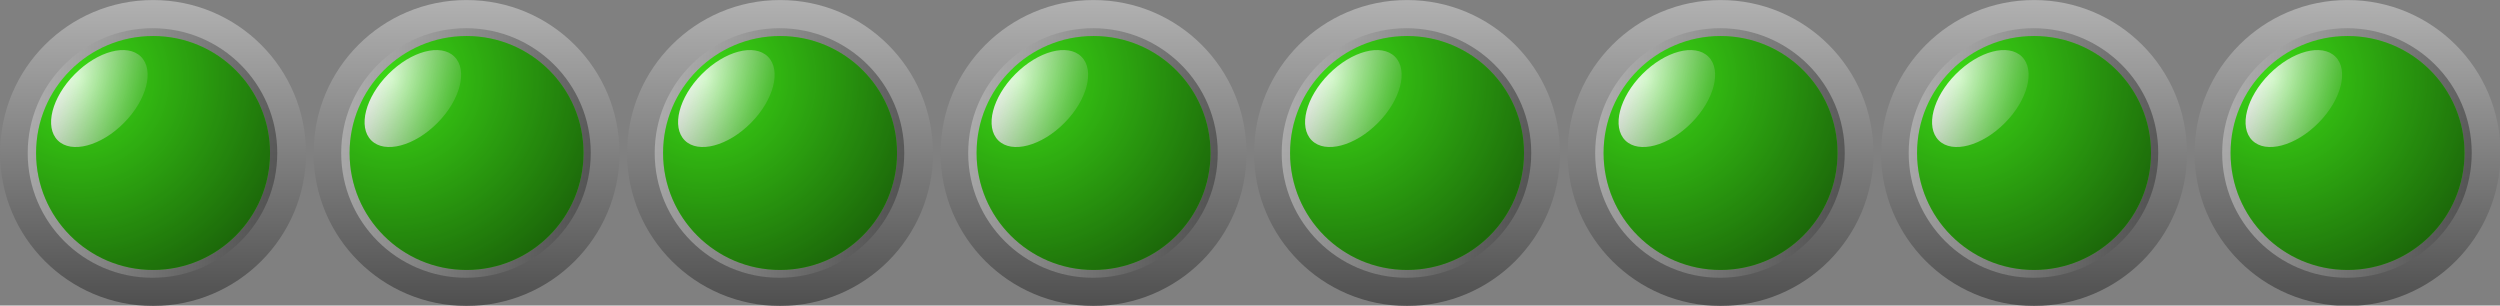 <?xml version="1.0" encoding="UTF-8" standalone="no"?>
<!-- Created with Inkscape (http://www.inkscape.org/) -->

<svg
   xmlns:dc="http://purl.org/dc/elements/1.1/"
   xmlns:cc="http://creativecommons.org/ns#"
   xmlns:rdf="http://www.w3.org/1999/02/22-rdf-syntax-ns#"
   xmlns:svg="http://www.w3.org/2000/svg"
   xmlns="http://www.w3.org/2000/svg"
   xmlns:xlink="http://www.w3.org/1999/xlink"
   xmlns:sodipodi="http://sodipodi.sourceforge.net/DTD/sodipodi-0.dtd"
   xmlns:inkscape="http://www.inkscape.org/namespaces/inkscape"
   width="637.964"
   height="77.964"
   id="svg2"
   version="1.1"
   inkscape:version="0.48.5 r10040"
   sodipodi:docname="ledarray.svg">
  <rect width="100%" height="100%" fill="#808080" stroke="none"/>
  <defs
     id="defs4">
    <linearGradient
       id="linearGradient4233">
      <stop
         style="stop-color:#000000;stop-opacity:0;"
         offset="0"
         id="stop4235" />
      <stop
         style="stop-color:#000000;stop-opacity:0.733"
         offset="1"
         id="stop4237" />
    </linearGradient>
    <linearGradient
       id="svg_26"
       x1="134.435"
       y1="164.127"
       x2="250.37"
       y2="280.063"
       spreadMethod="pad"
       gradientTransform="scale(1.305,0.766)"
       gradientUnits="userSpaceOnUse">
      <stop
         id="stop3274"
         stop-color="#ffffff"
         stop-opacity="0.996"
         offset="0.102" />
      <stop
         id="stop3276"
         stop-color="#ff0000"
         stop-opacity="0.996"
         offset="1"
         style="stop-color:#ffffff;stop-opacity:0;" />
    </linearGradient>
    <linearGradient
       id="svg_18"
       x1="170.001"
       y1="90.002"
       x2="470.001"
       y2="390.002"
       spreadMethod="pad"
       gradientUnits="userSpaceOnUse">
      <stop
         id="stop3269"
         stop-color="#ff4800"
         stop-opacity="0.992"
         offset="0" />
      <stop
         id="stop3271"
         stop-color="#ff0000"
         stop-opacity="0.996"
         offset="1" />
    </linearGradient>
    <linearGradient
       id="svg_6"
       x1="0"
       y1="0"
       x2="1"
       y2="0">
      <stop
         id="stop3264"
         stop-color="#bfbfbf"
         offset="0" />
      <stop
         id="stop3266"
         stop-color="#404040"
         offset="1" />
    </linearGradient>
    <linearGradient
       inkscape:collect="always"
       xlink:href="#svg_6"
       id="linearGradient3305"
       x1="123.875"
       y1="43.875"
       x2="516.125"
       y2="43.875"
       gradientUnits="userSpaceOnUse" />
    <linearGradient
       inkscape:collect="always"
       xlink:href="#svg_6"
       id="linearGradient3307"
       x1="159.253"
       y1="79.999"
       x2="479.253"
       y2="79.999"
       gradientUnits="userSpaceOnUse" />
    <linearGradient
       inkscape:collect="always"
       xlink:href="#svg_6"
       id="linearGradient3321"
       gradientUnits="userSpaceOnUse"
       x1="123.875"
       y1="43.875"
       x2="516.125"
       y2="43.875" />
    <linearGradient
       inkscape:collect="always"
       xlink:href="#svg_6"
       id="linearGradient3323"
       gradientUnits="userSpaceOnUse"
       x1="159.253"
       y1="79.999"
       x2="479.253"
       y2="79.999" />
    <linearGradient
       inkscape:collect="always"
       xlink:href="#svg_18"
       id="linearGradient3325"
       gradientUnits="userSpaceOnUse"
       spreadMethod="pad"
       x1="170.001"
       y1="90.002"
       x2="470.001"
       y2="390.002" />
    <linearGradient
       inkscape:collect="always"
       xlink:href="#svg_26"
       id="linearGradient3327"
       gradientUnits="userSpaceOnUse"
       gradientTransform="scale(1.305,0.766)"
       spreadMethod="pad"
       x1="134.435"
       y1="164.127"
       x2="250.37"
       y2="280.063" />
    <linearGradient
       inkscape:collect="always"
       xlink:href="#svg_6"
       id="linearGradient3341"
       gradientUnits="userSpaceOnUse"
       x1="123.875"
       y1="43.875"
       x2="516.125"
       y2="43.875" />
    <linearGradient
       inkscape:collect="always"
       xlink:href="#svg_6"
       id="linearGradient3343"
       gradientUnits="userSpaceOnUse"
       x1="159.253"
       y1="79.999"
       x2="479.253"
       y2="79.999" />
    <linearGradient
       inkscape:collect="always"
       xlink:href="#svg_18"
       id="linearGradient3345"
       gradientUnits="userSpaceOnUse"
       spreadMethod="pad"
       x1="170.001"
       y1="90.002"
       x2="470.001"
       y2="390.002" />
    <linearGradient
       inkscape:collect="always"
       xlink:href="#svg_26"
       id="linearGradient3347"
       gradientUnits="userSpaceOnUse"
       gradientTransform="scale(1.305,0.766)"
       spreadMethod="pad"
       x1="134.435"
       y1="164.127"
       x2="250.37"
       y2="280.063" />
    <linearGradient
       inkscape:collect="always"
       xlink:href="#svg_6"
       id="linearGradient3361"
       gradientUnits="userSpaceOnUse"
       x1="123.875"
       y1="43.875"
       x2="516.125"
       y2="43.875" />
    <linearGradient
       inkscape:collect="always"
       xlink:href="#svg_6"
       id="linearGradient3363"
       gradientUnits="userSpaceOnUse"
       x1="159.253"
       y1="79.999"
       x2="479.253"
       y2="79.999" />
    <linearGradient
       inkscape:collect="always"
       xlink:href="#svg_18"
       id="linearGradient3365"
       gradientUnits="userSpaceOnUse"
       spreadMethod="pad"
       x1="170.001"
       y1="90.002"
       x2="470.001"
       y2="390.002" />
    <linearGradient
       inkscape:collect="always"
       xlink:href="#svg_26"
       id="linearGradient3367"
       gradientUnits="userSpaceOnUse"
       gradientTransform="scale(1.305,0.766)"
       spreadMethod="pad"
       x1="134.435"
       y1="164.127"
       x2="250.37"
       y2="280.063" />
    <linearGradient
       inkscape:collect="always"
       xlink:href="#svg_6"
       id="linearGradient3381"
       gradientUnits="userSpaceOnUse"
       x1="123.875"
       y1="43.875"
       x2="516.125"
       y2="43.875" />
    <linearGradient
       inkscape:collect="always"
       xlink:href="#svg_6"
       id="linearGradient3383"
       gradientUnits="userSpaceOnUse"
       x1="159.253"
       y1="79.999"
       x2="479.253"
       y2="79.999" />
    <linearGradient
       inkscape:collect="always"
       xlink:href="#svg_18"
       id="linearGradient3385"
       gradientUnits="userSpaceOnUse"
       spreadMethod="pad"
       x1="170.001"
       y1="90.002"
       x2="470.001"
       y2="390.002" />
    <linearGradient
       inkscape:collect="always"
       xlink:href="#svg_26"
       id="linearGradient3387"
       gradientUnits="userSpaceOnUse"
       gradientTransform="scale(1.305,0.766)"
       spreadMethod="pad"
       x1="134.435"
       y1="164.127"
       x2="250.37"
       y2="280.063" />
    <linearGradient
       inkscape:collect="always"
       xlink:href="#svg_6"
       id="linearGradient3401"
       gradientUnits="userSpaceOnUse"
       x1="123.875"
       y1="43.875"
       x2="516.125"
       y2="43.875" />
    <linearGradient
       inkscape:collect="always"
       xlink:href="#svg_6"
       id="linearGradient3403"
       gradientUnits="userSpaceOnUse"
       x1="159.253"
       y1="79.999"
       x2="479.253"
       y2="79.999" />
    <linearGradient
       inkscape:collect="always"
       xlink:href="#svg_18"
       id="linearGradient3405"
       gradientUnits="userSpaceOnUse"
       spreadMethod="pad"
       x1="170.001"
       y1="90.002"
       x2="470.001"
       y2="390.002" />
    <linearGradient
       inkscape:collect="always"
       xlink:href="#svg_26"
       id="linearGradient3407"
       gradientUnits="userSpaceOnUse"
       gradientTransform="scale(1.305,0.766)"
       spreadMethod="pad"
       x1="134.435"
       y1="164.127"
       x2="250.37"
       y2="280.063" />
    <linearGradient
       inkscape:collect="always"
       xlink:href="#svg_6"
       id="linearGradient3421"
       gradientUnits="userSpaceOnUse"
       x1="123.875"
       y1="43.875"
       x2="516.125"
       y2="43.875" />
    <linearGradient
       inkscape:collect="always"
       xlink:href="#svg_6"
       id="linearGradient3423"
       gradientUnits="userSpaceOnUse"
       x1="159.253"
       y1="79.999"
       x2="479.253"
       y2="79.999" />
    <linearGradient
       inkscape:collect="always"
       xlink:href="#svg_18"
       id="linearGradient3425"
       gradientUnits="userSpaceOnUse"
       spreadMethod="pad"
       x1="170.001"
       y1="90.002"
       x2="470.001"
       y2="390.002" />
    <linearGradient
       inkscape:collect="always"
       xlink:href="#svg_26"
       id="linearGradient3427"
       gradientUnits="userSpaceOnUse"
       gradientTransform="scale(1.305,0.766)"
       spreadMethod="pad"
       x1="134.435"
       y1="164.127"
       x2="250.37"
       y2="280.063" />
    <linearGradient
       inkscape:collect="always"
       xlink:href="#svg_6"
       id="linearGradient3441"
       gradientUnits="userSpaceOnUse"
       x1="123.875"
       y1="43.875"
       x2="516.125"
       y2="43.875" />
    <linearGradient
       inkscape:collect="always"
       xlink:href="#svg_6"
       id="linearGradient3443"
       gradientUnits="userSpaceOnUse"
       x1="159.253"
       y1="79.999"
       x2="479.253"
       y2="79.999" />
    <linearGradient
       inkscape:collect="always"
       xlink:href="#svg_18"
       id="linearGradient3445"
       gradientUnits="userSpaceOnUse"
       spreadMethod="pad"
       x1="170.001"
       y1="90.002"
       x2="470.001"
       y2="390.002" />
    <linearGradient
       inkscape:collect="always"
       xlink:href="#svg_26"
       id="linearGradient3447"
       gradientUnits="userSpaceOnUse"
       gradientTransform="scale(1.305,0.766)"
       spreadMethod="pad"
       x1="134.435"
       y1="164.127"
       x2="250.37"
       y2="280.063" />
    <radialGradient
       inkscape:collect="always"
       xlink:href="#linearGradient4233"
       id="radialGradient4241"
       cx="245.044"
       cy="160.26"
       fx="245.044"
       fy="160.26"
       r="150"
       gradientUnits="userSpaceOnUse"
       gradientTransform="matrix(2.66,0,0,2.66,-427.169,-281.622)" />
    <linearGradient
       inkscape:collect="always"
       xlink:href="#svg_6"
       id="linearGradient4268"
       gradientUnits="userSpaceOnUse"
       x1="123.875"
       y1="43.875"
       x2="516.125"
       y2="43.875" />
    <linearGradient
       inkscape:collect="always"
       xlink:href="#svg_6"
       id="linearGradient4270"
       gradientUnits="userSpaceOnUse"
       x1="159.253"
       y1="79.999"
       x2="479.253"
       y2="79.999" />
    <linearGradient
       inkscape:collect="always"
       xlink:href="#svg_26"
       id="linearGradient4272"
       gradientUnits="userSpaceOnUse"
       gradientTransform="scale(1.305,0.766)"
       spreadMethod="pad"
       x1="134.435"
       y1="164.127"
       x2="250.37"
       y2="280.063" />
    <radialGradient
       inkscape:collect="always"
       xlink:href="#linearGradient4233"
       id="radialGradient4274"
       gradientUnits="userSpaceOnUse"
       gradientTransform="matrix(2.66,0,0,2.66,-427.169,-281.622)"
       cx="245.044"
       cy="160.26"
       fx="245.044"
       fy="160.26"
       r="150" />
    <linearGradient
       inkscape:collect="always"
       xlink:href="#svg_6"
       id="linearGradient4292"
       gradientUnits="userSpaceOnUse"
       x1="123.875"
       y1="43.875"
       x2="516.125"
       y2="43.875" />
    <linearGradient
       inkscape:collect="always"
       xlink:href="#svg_6"
       id="linearGradient4294"
       gradientUnits="userSpaceOnUse"
       x1="159.253"
       y1="79.999"
       x2="479.253"
       y2="79.999" />
    <linearGradient
       inkscape:collect="always"
       xlink:href="#svg_26"
       id="linearGradient4296"
       gradientUnits="userSpaceOnUse"
       gradientTransform="scale(1.305,0.766)"
       spreadMethod="pad"
       x1="134.435"
       y1="164.127"
       x2="250.37"
       y2="280.063" />
    <radialGradient
       inkscape:collect="always"
       xlink:href="#linearGradient4233"
       id="radialGradient4298"
       gradientUnits="userSpaceOnUse"
       gradientTransform="matrix(2.66,0,0,2.66,-427.169,-281.622)"
       cx="245.044"
       cy="160.26"
       fx="245.044"
       fy="160.26"
       r="150" />
    <linearGradient
       inkscape:collect="always"
       xlink:href="#svg_6"
       id="linearGradient4316"
       gradientUnits="userSpaceOnUse"
       x1="123.875"
       y1="43.875"
       x2="516.125"
       y2="43.875" />
    <linearGradient
       inkscape:collect="always"
       xlink:href="#svg_6"
       id="linearGradient4318"
       gradientUnits="userSpaceOnUse"
       x1="159.253"
       y1="79.999"
       x2="479.253"
       y2="79.999" />
    <linearGradient
       inkscape:collect="always"
       xlink:href="#svg_26"
       id="linearGradient4320"
       gradientUnits="userSpaceOnUse"
       gradientTransform="scale(1.305,0.766)"
       spreadMethod="pad"
       x1="134.435"
       y1="164.127"
       x2="250.37"
       y2="280.063" />
    <radialGradient
       inkscape:collect="always"
       xlink:href="#linearGradient4233"
       id="radialGradient4322"
       gradientUnits="userSpaceOnUse"
       gradientTransform="matrix(2.66,0,0,2.66,-427.169,-281.622)"
       cx="245.044"
       cy="160.26"
       fx="245.044"
       fy="160.26"
       r="150" />
    <linearGradient
       inkscape:collect="always"
       xlink:href="#svg_6"
       id="linearGradient4340"
       gradientUnits="userSpaceOnUse"
       x1="123.875"
       y1="43.875"
       x2="516.125"
       y2="43.875" />
    <linearGradient
       inkscape:collect="always"
       xlink:href="#svg_6"
       id="linearGradient4342"
       gradientUnits="userSpaceOnUse"
       x1="159.253"
       y1="79.999"
       x2="479.253"
       y2="79.999" />
    <linearGradient
       inkscape:collect="always"
       xlink:href="#svg_26"
       id="linearGradient4344"
       gradientUnits="userSpaceOnUse"
       gradientTransform="scale(1.305,0.766)"
       spreadMethod="pad"
       x1="134.435"
       y1="164.127"
       x2="250.37"
       y2="280.063" />
    <radialGradient
       inkscape:collect="always"
       xlink:href="#linearGradient4233"
       id="radialGradient4346"
       gradientUnits="userSpaceOnUse"
       gradientTransform="matrix(2.66,0,0,2.66,-427.169,-281.622)"
       cx="245.044"
       cy="160.26"
       fx="245.044"
       fy="160.26"
       r="150" />
    <linearGradient
       inkscape:collect="always"
       xlink:href="#svg_6"
       id="linearGradient4364"
       gradientUnits="userSpaceOnUse"
       x1="123.875"
       y1="43.875"
       x2="516.125"
       y2="43.875" />
    <linearGradient
       inkscape:collect="always"
       xlink:href="#svg_6"
       id="linearGradient4366"
       gradientUnits="userSpaceOnUse"
       x1="159.253"
       y1="79.999"
       x2="479.253"
       y2="79.999" />
    <linearGradient
       inkscape:collect="always"
       xlink:href="#svg_26"
       id="linearGradient4368"
       gradientUnits="userSpaceOnUse"
       gradientTransform="scale(1.305,0.766)"
       spreadMethod="pad"
       x1="134.435"
       y1="164.127"
       x2="250.37"
       y2="280.063" />
    <radialGradient
       inkscape:collect="always"
       xlink:href="#linearGradient4233"
       id="radialGradient4370"
       gradientUnits="userSpaceOnUse"
       gradientTransform="matrix(2.66,0,0,2.66,-427.169,-281.622)"
       cx="245.044"
       cy="160.26"
       fx="245.044"
       fy="160.26"
       r="150" />
    <linearGradient
       inkscape:collect="always"
       xlink:href="#svg_6"
       id="linearGradient4388"
       gradientUnits="userSpaceOnUse"
       x1="123.875"
       y1="43.875"
       x2="516.125"
       y2="43.875" />
    <linearGradient
       inkscape:collect="always"
       xlink:href="#svg_6"
       id="linearGradient4390"
       gradientUnits="userSpaceOnUse"
       x1="159.253"
       y1="79.999"
       x2="479.253"
       y2="79.999" />
    <linearGradient
       inkscape:collect="always"
       xlink:href="#svg_26"
       id="linearGradient4392"
       gradientUnits="userSpaceOnUse"
       gradientTransform="scale(1.305,0.766)"
       spreadMethod="pad"
       x1="134.435"
       y1="164.127"
       x2="250.37"
       y2="280.063" />
    <radialGradient
       inkscape:collect="always"
       xlink:href="#linearGradient4233"
       id="radialGradient4394"
       gradientUnits="userSpaceOnUse"
       gradientTransform="matrix(2.66,0,0,2.66,-427.169,-281.622)"
       cx="245.044"
       cy="160.26"
       fx="245.044"
       fy="160.26"
       r="150" />
    <linearGradient
       inkscape:collect="always"
       xlink:href="#svg_6"
       id="linearGradient4412"
       gradientUnits="userSpaceOnUse"
       x1="123.875"
       y1="43.875"
       x2="516.125"
       y2="43.875" />
    <linearGradient
       inkscape:collect="always"
       xlink:href="#svg_6"
       id="linearGradient4414"
       gradientUnits="userSpaceOnUse"
       x1="159.253"
       y1="79.999"
       x2="479.253"
       y2="79.999" />
    <linearGradient
       inkscape:collect="always"
       xlink:href="#svg_26"
       id="linearGradient4416"
       gradientUnits="userSpaceOnUse"
       gradientTransform="scale(1.305,0.766)"
       spreadMethod="pad"
       x1="134.435"
       y1="164.127"
       x2="250.37"
       y2="280.063" />
    <radialGradient
       inkscape:collect="always"
       xlink:href="#linearGradient4233"
       id="radialGradient4418"
       gradientUnits="userSpaceOnUse"
       gradientTransform="matrix(2.66,0,0,2.66,-427.169,-281.622)"
       cx="245.044"
       cy="160.26"
       fx="245.044"
       fy="160.26"
       r="150" />
    <linearGradient
       inkscape:collect="always"
       xlink:href="#svg_6"
       id="linearGradient4420"
       gradientUnits="userSpaceOnUse"
       x1="123.875"
       y1="43.875"
       x2="516.125"
       y2="43.875" />
    <linearGradient
       inkscape:collect="always"
       xlink:href="#svg_6"
       id="linearGradient4422"
       gradientUnits="userSpaceOnUse"
       x1="159.253"
       y1="79.999"
       x2="479.253"
       y2="79.999" />
    <linearGradient
       inkscape:collect="always"
       xlink:href="#svg_26"
       id="linearGradient4424"
       gradientUnits="userSpaceOnUse"
       gradientTransform="scale(1.305,0.766)"
       spreadMethod="pad"
       x1="134.435"
       y1="164.127"
       x2="250.37"
       y2="280.063" />
    <radialGradient
       inkscape:collect="always"
       xlink:href="#linearGradient4233"
       id="radialGradient4426"
       gradientUnits="userSpaceOnUse"
       gradientTransform="matrix(2.66,0,0,2.66,-427.169,-281.622)"
       cx="245.044"
       cy="160.26"
       fx="245.044"
       fy="160.26"
       r="150" />
  </defs>
  <sodipodi:namedview
     id="base"
     pagecolor="#ffffff"
     bordercolor="#666666"
     borderopacity="1.0"
     inkscape:pageopacity="0.0"
     inkscape:pageshadow="2"
     inkscape:zoom="0.7"
     inkscape:cx="385.30885"
     inkscape:cy="-239.59209"
     inkscape:document-units="px"
     inkscape:current-layer="layer1"
     showgrid="false"
     fit-margin-top="0"
     fit-margin-left="0"
     fit-margin-right="0"
     fit-margin-bottom="0"
     inkscape:window-width="1366"
     inkscape:window-height="712"
     inkscape:window-x="-2"
     inkscape:window-y="-3"
     inkscape:window-maximized="1" />
  <g
     inkscape:label="Capa 1"
     inkscape:groupmode="layer"
     id="layer1"
     transform="translate(-23.875,-21.951)">
    <g
       id="g4243">
      <g
         transform="matrix(0.199,0,0,0.199,-0.747,13.231)"
         id="g3278">
        <title
           id="title3280">Layer 1</title>
        <circle
           d="M 516.125,240 C 516.125,348.317 428.317,436.125 320,436.125 211.683,436.125 123.875,348.317 123.875,240 123.875,131.683 211.683,43.875 320,43.875 c 108.317,0 196.125,87.808 196.125,196.125 z"
           style="fill:url(#linearGradient4420);fill-opacity:0.77;stroke-width:17.5;stroke-linecap:round"
           sodipodi:ry="196.125"
           sodipodi:rx="196.125"
           sodipodi:cy="240"
           sodipodi:cx="320"
           transform="matrix(0,1,-1,0,560,-80)"
           id="svg_3"
           r="196.125"
           cy="240"
           cx="320" />
        <circle
           d="m 479.253,239.999 c 0,88.366 -71.634,160 -160,160 -88.366,0 -160,-71.634 -160,-160 0,-88.366 71.634,-160 160,-160 88.366,0 160,71.634 160,160 z"
           style="fill:url(#linearGradient4422);fill-opacity:0.64;stroke-width:17.5;stroke-linecap:round"
           sodipodi:ry="160"
           sodipodi:rx="160"
           sodipodi:cy="239.99904"
           sodipodi:cx="319.25284"
           id="svg_7"
           r="160"
           cy="239.999"
           cx="319.253" />
        <circle
           d="m 470.001,240.002 c 0,82.843 -67.157,150 -150,150 -82.843,0 -150,-67.157 -150,-150 0,-82.843 67.157,-150 150,-150 82.843,0 150,67.157 150,150 z"
           style="fill:#3bda15;fill-opacity:1;stroke-width:17.5;stroke-linecap:round"
           sodipodi:ry="150"
           sodipodi:rx="150"
           sodipodi:cy="240.00169"
           sodipodi:cx="320.00055"
           id="led0"
           r="150"
           cy="240.002"
           cx="320.001" />
        <ellipse
           d="m 326.856,170.124 c 0,24.523 -33.881,44.403 -75.676,44.403 -41.795,0 -75.676,-19.88 -75.676,-44.403 0,-24.523 33.881,-44.403 75.676,-44.403 41.795,0 75.676,19.88 75.676,44.403 z"
           style="fill:url(#linearGradient4424);stroke-width:17.5;stroke-linecap:round"
           sodipodi:ry="44.402988"
           sodipodi:rx="75.675957"
           sodipodi:cy="170.12419"
           sodipodi:cx="251.17961"
           transform="matrix(0.704,-0.71,0.71,0.704,-46.472,228.754)"
           id="svg_20"
           ry="44.403"
           rx="75.676"
           cy="170.124"
           cx="251.18" />
        <circle
           cx="320.001"
           cy="240.002"
           r="150"
           id="circle4231"
           sodipodi:cx="320.00055"
           sodipodi:cy="240.00169"
           sodipodi:rx="150"
           sodipodi:ry="150"
           style="fill:url(#radialGradient4426);fill-opacity:1;stroke-width:17.5;stroke-linecap:round"
           d="m 470.001,240.002 c 0,82.843 -67.157,150 -150,150 -82.843,0 -150,-67.157 -150,-150 0,-82.843 67.157,-150 150,-150 82.843,0 150,67.157 150,150 z" />
      </g>
    </g>
    <g
       id="g4252"
       transform="translate(80,0)">
      <g
         id="g4254"
         transform="matrix(0.199,0,0,0.199,-0.747,13.231)">
        <title
           id="title4256">Layer 1</title>
        <circle
           cx="320"
           cy="240"
           r="196.125"
           id="circle4258"
           transform="matrix(0,1,-1,0,560,-80)"
           sodipodi:cx="320"
           sodipodi:cy="240"
           sodipodi:rx="196.125"
           sodipodi:ry="196.125"
           style="fill:url(#linearGradient4268);fill-opacity:0.77;stroke-width:17.5;stroke-linecap:round"
           d="M 516.125,240 C 516.125,348.317 428.317,436.125 320,436.125 211.683,436.125 123.875,348.317 123.875,240 123.875,131.683 211.683,43.875 320,43.875 c 108.317,0 196.125,87.808 196.125,196.125 z" />
        <circle
           cx="319.253"
           cy="239.999"
           r="160"
           id="circle4260"
           sodipodi:cx="319.25284"
           sodipodi:cy="239.99904"
           sodipodi:rx="160"
           sodipodi:ry="160"
           style="fill:url(#linearGradient4270);fill-opacity:0.64;stroke-width:17.5;stroke-linecap:round"
           d="m 479.253,239.999 c 0,88.366 -71.634,160 -160,160 -88.366,0 -160,-71.634 -160,-160 0,-88.366 71.634,-160 160,-160 88.366,0 160,71.634 160,160 z" />
        <circle
           cx="320.001"
           cy="240.002"
           r="150"
           id="led1"
           sodipodi:cx="320.00055"
           sodipodi:cy="240.00169"
           sodipodi:rx="150"
           sodipodi:ry="150"
           style="fill:#3bda15;fill-opacity:1;stroke-width:17.5;stroke-linecap:round"
           d="m 470.001,240.002 c 0,82.843 -67.157,150 -150,150 -82.843,0 -150,-67.157 -150,-150 0,-82.843 67.157,-150 150,-150 82.843,0 150,67.157 150,150 z" />
        <ellipse
           cx="251.18"
           cy="170.124"
           rx="75.676"
           ry="44.403"
           id="ellipse4264"
           transform="matrix(0.704,-0.71,0.71,0.704,-46.472,228.754)"
           sodipodi:cx="251.17961"
           sodipodi:cy="170.12419"
           sodipodi:rx="75.675957"
           sodipodi:ry="44.402988"
           style="fill:url(#linearGradient4272);stroke-width:17.5;stroke-linecap:round"
           d="m 326.856,170.124 c 0,24.523 -33.881,44.403 -75.676,44.403 -41.795,0 -75.676,-19.88 -75.676,-44.403 0,-24.523 33.881,-44.403 75.676,-44.403 41.795,0 75.676,19.88 75.676,44.403 z" />
        <circle
           d="m 470.001,240.002 c 0,82.843 -67.157,150 -150,150 -82.843,0 -150,-67.157 -150,-150 0,-82.843 67.157,-150 150,-150 82.843,0 150,67.157 150,150 z"
           style="fill:url(#radialGradient4274);fill-opacity:1;stroke-width:17.5;stroke-linecap:round"
           sodipodi:ry="150"
           sodipodi:rx="150"
           sodipodi:cy="240.00169"
           sodipodi:cx="320.00055"
           id="circle4266"
           r="150"
           cy="240.002"
           cx="320.001" />
      </g>
    </g>
    <g
       transform="translate(160,0)"
       id="g4276">
      <g
         transform="matrix(0.199,0,0,0.199,-0.747,13.231)"
         id="g4278">
        <title
           id="title4280">Layer 1</title>
        <circle
           d="M 516.125,240 C 516.125,348.317 428.317,436.125 320,436.125 211.683,436.125 123.875,348.317 123.875,240 123.875,131.683 211.683,43.875 320,43.875 c 108.317,0 196.125,87.808 196.125,196.125 z"
           style="fill:url(#linearGradient4292);fill-opacity:0.77;stroke-width:17.5;stroke-linecap:round"
           sodipodi:ry="196.125"
           sodipodi:rx="196.125"
           sodipodi:cy="240"
           sodipodi:cx="320"
           transform="matrix(0,1,-1,0,560,-80)"
           id="circle4282"
           r="196.125"
           cy="240"
           cx="320" />
        <circle
           d="m 479.253,239.999 c 0,88.366 -71.634,160 -160,160 -88.366,0 -160,-71.634 -160,-160 0,-88.366 71.634,-160 160,-160 88.366,0 160,71.634 160,160 z"
           style="fill:url(#linearGradient4294);fill-opacity:0.64;stroke-width:17.5;stroke-linecap:round"
           sodipodi:ry="160"
           sodipodi:rx="160"
           sodipodi:cy="239.99904"
           sodipodi:cx="319.25284"
           id="circle4284"
           r="160"
           cy="239.999"
           cx="319.253" />
        <circle
           d="m 470.001,240.002 c 0,82.843 -67.157,150 -150,150 -82.843,0 -150,-67.157 -150,-150 0,-82.843 67.157,-150 150,-150 82.843,0 150,67.157 150,150 z"
           style="fill:#3bda15;fill-opacity:1;stroke-width:17.5;stroke-linecap:round"
           sodipodi:ry="150"
           sodipodi:rx="150"
           sodipodi:cy="240.00169"
           sodipodi:cx="320.00055"
           id="led2"
           r="150"
           cy="240.002"
           cx="320.001" />
        <ellipse
           d="m 326.856,170.124 c 0,24.523 -33.881,44.403 -75.676,44.403 -41.795,0 -75.676,-19.88 -75.676,-44.403 0,-24.523 33.881,-44.403 75.676,-44.403 41.795,0 75.676,19.88 75.676,44.403 z"
           style="fill:url(#linearGradient4296);stroke-width:17.5;stroke-linecap:round"
           sodipodi:ry="44.402988"
           sodipodi:rx="75.675957"
           sodipodi:cy="170.12419"
           sodipodi:cx="251.17961"
           transform="matrix(0.704,-0.71,0.71,0.704,-46.472,228.754)"
           id="ellipse4288"
           ry="44.403"
           rx="75.676"
           cy="170.124"
           cx="251.18" />
        <circle
           cx="320.001"
           cy="240.002"
           r="150"
           id="circle4290"
           sodipodi:cx="320.00055"
           sodipodi:cy="240.00169"
           sodipodi:rx="150"
           sodipodi:ry="150"
           style="fill:url(#radialGradient4298);fill-opacity:1;stroke-width:17.5;stroke-linecap:round"
           d="m 470.001,240.002 c 0,82.843 -67.157,150 -150,150 -82.843,0 -150,-67.157 -150,-150 0,-82.843 67.157,-150 150,-150 82.843,0 150,67.157 150,150 z" />
      </g>
    </g>
    <g
       id="g4300"
       transform="translate(240,0)">
      <g
         id="g4302"
         transform="matrix(0.199,0,0,0.199,-0.747,13.231)">
        <title
           id="title4304">Layer 1</title>
        <circle
           cx="320"
           cy="240"
           r="196.125"
           id="circle4306"
           transform="matrix(0,1,-1,0,560,-80)"
           sodipodi:cx="320"
           sodipodi:cy="240"
           sodipodi:rx="196.125"
           sodipodi:ry="196.125"
           style="fill:url(#linearGradient4316);fill-opacity:0.77;stroke-width:17.5;stroke-linecap:round"
           d="M 516.125,240 C 516.125,348.317 428.317,436.125 320,436.125 211.683,436.125 123.875,348.317 123.875,240 123.875,131.683 211.683,43.875 320,43.875 c 108.317,0 196.125,87.808 196.125,196.125 z" />
        <circle
           cx="319.253"
           cy="239.999"
           r="160"
           id="circle4308"
           sodipodi:cx="319.25284"
           sodipodi:cy="239.99904"
           sodipodi:rx="160"
           sodipodi:ry="160"
           style="fill:url(#linearGradient4318);fill-opacity:0.64;stroke-width:17.5;stroke-linecap:round"
           d="m 479.253,239.999 c 0,88.366 -71.634,160 -160,160 -88.366,0 -160,-71.634 -160,-160 0,-88.366 71.634,-160 160,-160 88.366,0 160,71.634 160,160 z" />
        <circle
           cx="320.001"
           cy="240.002"
           r="150"
           id="led3"
           sodipodi:cx="320.00055"
           sodipodi:cy="240.00169"
           sodipodi:rx="150"
           sodipodi:ry="150"
           style="fill:#3bda15;fill-opacity:1;stroke-width:17.5;stroke-linecap:round"
           d="m 470.001,240.002 c 0,82.843 -67.157,150 -150,150 -82.843,0 -150,-67.157 -150,-150 0,-82.843 67.157,-150 150,-150 82.843,0 150,67.157 150,150 z" />
        <ellipse
           cx="251.18"
           cy="170.124"
           rx="75.676"
           ry="44.403"
           id="ellipse4312"
           transform="matrix(0.704,-0.71,0.71,0.704,-46.472,228.754)"
           sodipodi:cx="251.17961"
           sodipodi:cy="170.12419"
           sodipodi:rx="75.675957"
           sodipodi:ry="44.402988"
           style="fill:url(#linearGradient4320);stroke-width:17.5;stroke-linecap:round"
           d="m 326.856,170.124 c 0,24.523 -33.881,44.403 -75.676,44.403 -41.795,0 -75.676,-19.88 -75.676,-44.403 0,-24.523 33.881,-44.403 75.676,-44.403 41.795,0 75.676,19.88 75.676,44.403 z" />
        <circle
           d="m 470.001,240.002 c 0,82.843 -67.157,150 -150,150 -82.843,0 -150,-67.157 -150,-150 0,-82.843 67.157,-150 150,-150 82.843,0 150,67.157 150,150 z"
           style="fill:url(#radialGradient4322);fill-opacity:1;stroke-width:17.5;stroke-linecap:round"
           sodipodi:ry="150"
           sodipodi:rx="150"
           sodipodi:cy="240.00169"
           sodipodi:cx="320.00055"
           id="circle4314"
           r="150"
           cy="240.002"
           cx="320.001" />
      </g>
    </g>
    <g
       transform="translate(320,0)"
       id="g4324">
      <g
         transform="matrix(0.199,0,0,0.199,-0.747,13.231)"
         id="g4326">
        <title
           id="title4328">Layer 1</title>
        <circle
           d="M 516.125,240 C 516.125,348.317 428.317,436.125 320,436.125 211.683,436.125 123.875,348.317 123.875,240 123.875,131.683 211.683,43.875 320,43.875 c 108.317,0 196.125,87.808 196.125,196.125 z"
           style="fill:url(#linearGradient4340);fill-opacity:0.77;stroke-width:17.5;stroke-linecap:round"
           sodipodi:ry="196.125"
           sodipodi:rx="196.125"
           sodipodi:cy="240"
           sodipodi:cx="320"
           transform="matrix(0,1,-1,0,560,-80)"
           id="circle4330"
           r="196.125"
           cy="240"
           cx="320" />
        <circle
           d="m 479.253,239.999 c 0,88.366 -71.634,160 -160,160 -88.366,0 -160,-71.634 -160,-160 0,-88.366 71.634,-160 160,-160 88.366,0 160,71.634 160,160 z"
           style="fill:url(#linearGradient4342);fill-opacity:0.64;stroke-width:17.5;stroke-linecap:round"
           sodipodi:ry="160"
           sodipodi:rx="160"
           sodipodi:cy="239.99904"
           sodipodi:cx="319.25284"
           id="circle4332"
           r="160"
           cy="239.999"
           cx="319.253" />
        <circle
           d="m 470.001,240.002 c 0,82.843 -67.157,150 -150,150 -82.843,0 -150,-67.157 -150,-150 0,-82.843 67.157,-150 150,-150 82.843,0 150,67.157 150,150 z"
           style="fill:#3bda15;fill-opacity:1;stroke-width:17.5;stroke-linecap:round"
           sodipodi:ry="150"
           sodipodi:rx="150"
           sodipodi:cy="240.00169"
           sodipodi:cx="320.00055"
           id="led4"
           r="150"
           cy="240.002"
           cx="320.001" />
        <ellipse
           d="m 326.856,170.124 c 0,24.523 -33.881,44.403 -75.676,44.403 -41.795,0 -75.676,-19.88 -75.676,-44.403 0,-24.523 33.881,-44.403 75.676,-44.403 41.795,0 75.676,19.88 75.676,44.403 z"
           style="fill:url(#linearGradient4344);stroke-width:17.5;stroke-linecap:round"
           sodipodi:ry="44.402988"
           sodipodi:rx="75.675957"
           sodipodi:cy="170.12419"
           sodipodi:cx="251.17961"
           transform="matrix(0.704,-0.71,0.71,0.704,-46.472,228.754)"
           id="ellipse4336"
           ry="44.403"
           rx="75.676"
           cy="170.124"
           cx="251.18" />
        <circle
           cx="320.001"
           cy="240.002"
           r="150"
           id="circle4338"
           sodipodi:cx="320.00055"
           sodipodi:cy="240.00169"
           sodipodi:rx="150"
           sodipodi:ry="150"
           style="fill:url(#radialGradient4346);fill-opacity:1;stroke-width:17.5;stroke-linecap:round"
           d="m 470.001,240.002 c 0,82.843 -67.157,150 -150,150 -82.843,0 -150,-67.157 -150,-150 0,-82.843 67.157,-150 150,-150 82.843,0 150,67.157 150,150 z" />
      </g>
    </g>
    <g
       id="g4348"
       transform="translate(400,0)">
      <g
         id="g4350"
         transform="matrix(0.199,0,0,0.199,-0.747,13.231)">
        <title
           id="title4352">Layer 1</title>
        <circle
           cx="320"
           cy="240"
           r="196.125"
           id="circle4354"
           transform="matrix(0,1,-1,0,560,-80)"
           sodipodi:cx="320"
           sodipodi:cy="240"
           sodipodi:rx="196.125"
           sodipodi:ry="196.125"
           style="fill:url(#linearGradient4364);fill-opacity:0.77;stroke-width:17.5;stroke-linecap:round"
           d="M 516.125,240 C 516.125,348.317 428.317,436.125 320,436.125 211.683,436.125 123.875,348.317 123.875,240 123.875,131.683 211.683,43.875 320,43.875 c 108.317,0 196.125,87.808 196.125,196.125 z" />
        <circle
           cx="319.253"
           cy="239.999"
           r="160"
           id="circle4356"
           sodipodi:cx="319.25284"
           sodipodi:cy="239.99904"
           sodipodi:rx="160"
           sodipodi:ry="160"
           style="fill:url(#linearGradient4366);fill-opacity:0.64;stroke-width:17.5;stroke-linecap:round"
           d="m 479.253,239.999 c 0,88.366 -71.634,160 -160,160 -88.366,0 -160,-71.634 -160,-160 0,-88.366 71.634,-160 160,-160 88.366,0 160,71.634 160,160 z" />
        <circle
           cx="320.001"
           cy="240.002"
           r="150"
           id="led5"
           sodipodi:cx="320.00055"
           sodipodi:cy="240.00169"
           sodipodi:rx="150"
           sodipodi:ry="150"
           style="fill:#3bda15;fill-opacity:1;stroke-width:17.5;stroke-linecap:round"
           d="m 470.001,240.002 c 0,82.843 -67.157,150 -150,150 -82.843,0 -150,-67.157 -150,-150 0,-82.843 67.157,-150 150,-150 82.843,0 150,67.157 150,150 z" />
        <ellipse
           cx="251.18"
           cy="170.124"
           rx="75.676"
           ry="44.403"
           id="ellipse4360"
           transform="matrix(0.704,-0.71,0.71,0.704,-46.472,228.754)"
           sodipodi:cx="251.17961"
           sodipodi:cy="170.12419"
           sodipodi:rx="75.675957"
           sodipodi:ry="44.402988"
           style="fill:url(#linearGradient4368);stroke-width:17.5;stroke-linecap:round"
           d="m 326.856,170.124 c 0,24.523 -33.881,44.403 -75.676,44.403 -41.795,0 -75.676,-19.88 -75.676,-44.403 0,-24.523 33.881,-44.403 75.676,-44.403 41.795,0 75.676,19.88 75.676,44.403 z" />
        <circle
           d="m 470.001,240.002 c 0,82.843 -67.157,150 -150,150 -82.843,0 -150,-67.157 -150,-150 0,-82.843 67.157,-150 150,-150 82.843,0 150,67.157 150,150 z"
           style="fill:url(#radialGradient4370);fill-opacity:1;stroke-width:17.5;stroke-linecap:round"
           sodipodi:ry="150"
           sodipodi:rx="150"
           sodipodi:cy="240.00169"
           sodipodi:cx="320.00055"
           id="circle4362"
           r="150"
           cy="240.002"
           cx="320.001" />
      </g>
    </g>
    <g
       transform="translate(480,0)"
       id="g4372">
      <g
         transform="matrix(0.199,0,0,0.199,-0.747,13.231)"
         id="g4374">
        <title
           id="title4376">Layer 1</title>
        <circle
           d="M 516.125,240 C 516.125,348.317 428.317,436.125 320,436.125 211.683,436.125 123.875,348.317 123.875,240 123.875,131.683 211.683,43.875 320,43.875 c 108.317,0 196.125,87.808 196.125,196.125 z"
           style="fill:url(#linearGradient4388);fill-opacity:0.77;stroke-width:17.5;stroke-linecap:round"
           sodipodi:ry="196.125"
           sodipodi:rx="196.125"
           sodipodi:cy="240"
           sodipodi:cx="320"
           transform="matrix(0,1,-1,0,560,-80)"
           id="circle4378"
           r="196.125"
           cy="240"
           cx="320" />
        <circle
           d="m 479.253,239.999 c 0,88.366 -71.634,160 -160,160 -88.366,0 -160,-71.634 -160,-160 0,-88.366 71.634,-160 160,-160 88.366,0 160,71.634 160,160 z"
           style="fill:url(#linearGradient4390);fill-opacity:0.64;stroke-width:17.5;stroke-linecap:round"
           sodipodi:ry="160"
           sodipodi:rx="160"
           sodipodi:cy="239.99904"
           sodipodi:cx="319.25284"
           id="circle4380"
           r="160"
           cy="239.999"
           cx="319.253" />
        <circle
           d="m 470.001,240.002 c 0,82.843 -67.157,150 -150,150 -82.843,0 -150,-67.157 -150,-150 0,-82.843 67.157,-150 150,-150 82.843,0 150,67.157 150,150 z"
           style="fill:#3bda15;fill-opacity:1;stroke-width:17.5;stroke-linecap:round"
           sodipodi:ry="150"
           sodipodi:rx="150"
           sodipodi:cy="240.00169"
           sodipodi:cx="320.00055"
           id="led6"
           r="150"
           cy="240.002"
           cx="320.001" />
        <ellipse
           d="m 326.856,170.124 c 0,24.523 -33.881,44.403 -75.676,44.403 -41.795,0 -75.676,-19.88 -75.676,-44.403 0,-24.523 33.881,-44.403 75.676,-44.403 41.795,0 75.676,19.88 75.676,44.403 z"
           style="fill:url(#linearGradient4392);stroke-width:17.5;stroke-linecap:round"
           sodipodi:ry="44.402988"
           sodipodi:rx="75.675957"
           sodipodi:cy="170.12419"
           sodipodi:cx="251.17961"
           transform="matrix(0.704,-0.71,0.71,0.704,-46.472,228.754)"
           id="ellipse4384"
           ry="44.403"
           rx="75.676"
           cy="170.124"
           cx="251.18" />
        <circle
           cx="320.001"
           cy="240.002"
           r="150"
           id="circle4386"
           sodipodi:cx="320.00055"
           sodipodi:cy="240.00169"
           sodipodi:rx="150"
           sodipodi:ry="150"
           style="fill:url(#radialGradient4394);fill-opacity:1;stroke-width:17.5;stroke-linecap:round"
           d="m 470.001,240.002 c 0,82.843 -67.157,150 -150,150 -82.843,0 -150,-67.157 -150,-150 0,-82.843 67.157,-150 150,-150 82.843,0 150,67.157 150,150 z" />
      </g>
    </g>
    <g
       id="g4396"
       transform="translate(560,0)">
      <g
         id="g4398"
         transform="matrix(0.199,0,0,0.199,-0.747,13.231)">
        <title
           id="title4400">Layer 1</title>
        <circle
           cx="320"
           cy="240"
           r="196.125"
           id="circle4402"
           transform="matrix(0,1,-1,0,560,-80)"
           sodipodi:cx="320"
           sodipodi:cy="240"
           sodipodi:rx="196.125"
           sodipodi:ry="196.125"
           style="fill:url(#linearGradient4412);fill-opacity:0.77;stroke-width:17.5;stroke-linecap:round"
           d="M 516.125,240 C 516.125,348.317 428.317,436.125 320,436.125 211.683,436.125 123.875,348.317 123.875,240 123.875,131.683 211.683,43.875 320,43.875 c 108.317,0 196.125,87.808 196.125,196.125 z" />
        <circle
           cx="319.253"
           cy="239.999"
           r="160"
           id="circle4404"
           sodipodi:cx="319.25284"
           sodipodi:cy="239.99904"
           sodipodi:rx="160"
           sodipodi:ry="160"
           style="fill:url(#linearGradient4414);fill-opacity:0.64;stroke-width:17.5;stroke-linecap:round"
           d="m 479.253,239.999 c 0,88.366 -71.634,160 -160,160 -88.366,0 -160,-71.634 -160,-160 0,-88.366 71.634,-160 160,-160 88.366,0 160,71.634 160,160 z" />
        <circle
           cx="320.001"
           cy="240.002"
           r="150"
           id="led7"
           sodipodi:cx="320.00055"
           sodipodi:cy="240.00169"
           sodipodi:rx="150"
           sodipodi:ry="150"
           style="fill:#3bda15;fill-opacity:1;stroke-width:17.5;stroke-linecap:round"
           d="m 470.001,240.002 c 0,82.843 -67.157,150 -150,150 -82.843,0 -150,-67.157 -150,-150 0,-82.843 67.157,-150 150,-150 82.843,0 150,67.157 150,150 z" />
        <ellipse
           cx="251.18"
           cy="170.124"
           rx="75.676"
           ry="44.403"
           id="ellipse4408"
           transform="matrix(0.704,-0.71,0.71,0.704,-46.472,228.754)"
           sodipodi:cx="251.17961"
           sodipodi:cy="170.12419"
           sodipodi:rx="75.675957"
           sodipodi:ry="44.402988"
           style="fill:url(#linearGradient4416);stroke-width:17.5;stroke-linecap:round"
           d="m 326.856,170.124 c 0,24.523 -33.881,44.403 -75.676,44.403 -41.795,0 -75.676,-19.88 -75.676,-44.403 0,-24.523 33.881,-44.403 75.676,-44.403 41.795,0 75.676,19.88 75.676,44.403 z" />
        <circle
           d="m 470.001,240.002 c 0,82.843 -67.157,150 -150,150 -82.843,0 -150,-67.157 -150,-150 0,-82.843 67.157,-150 150,-150 82.843,0 150,67.157 150,150 z"
           style="fill:url(#radialGradient4418);fill-opacity:1;stroke-width:17.5;stroke-linecap:round"
           sodipodi:ry="150"
           sodipodi:rx="150"
           sodipodi:cy="240.00169"
           sodipodi:cx="320.00055"
           id="circle4410"
           r="150"
           cy="240.002"
           cx="320.001" />
      </g>
    </g>
  </g>
</svg>
